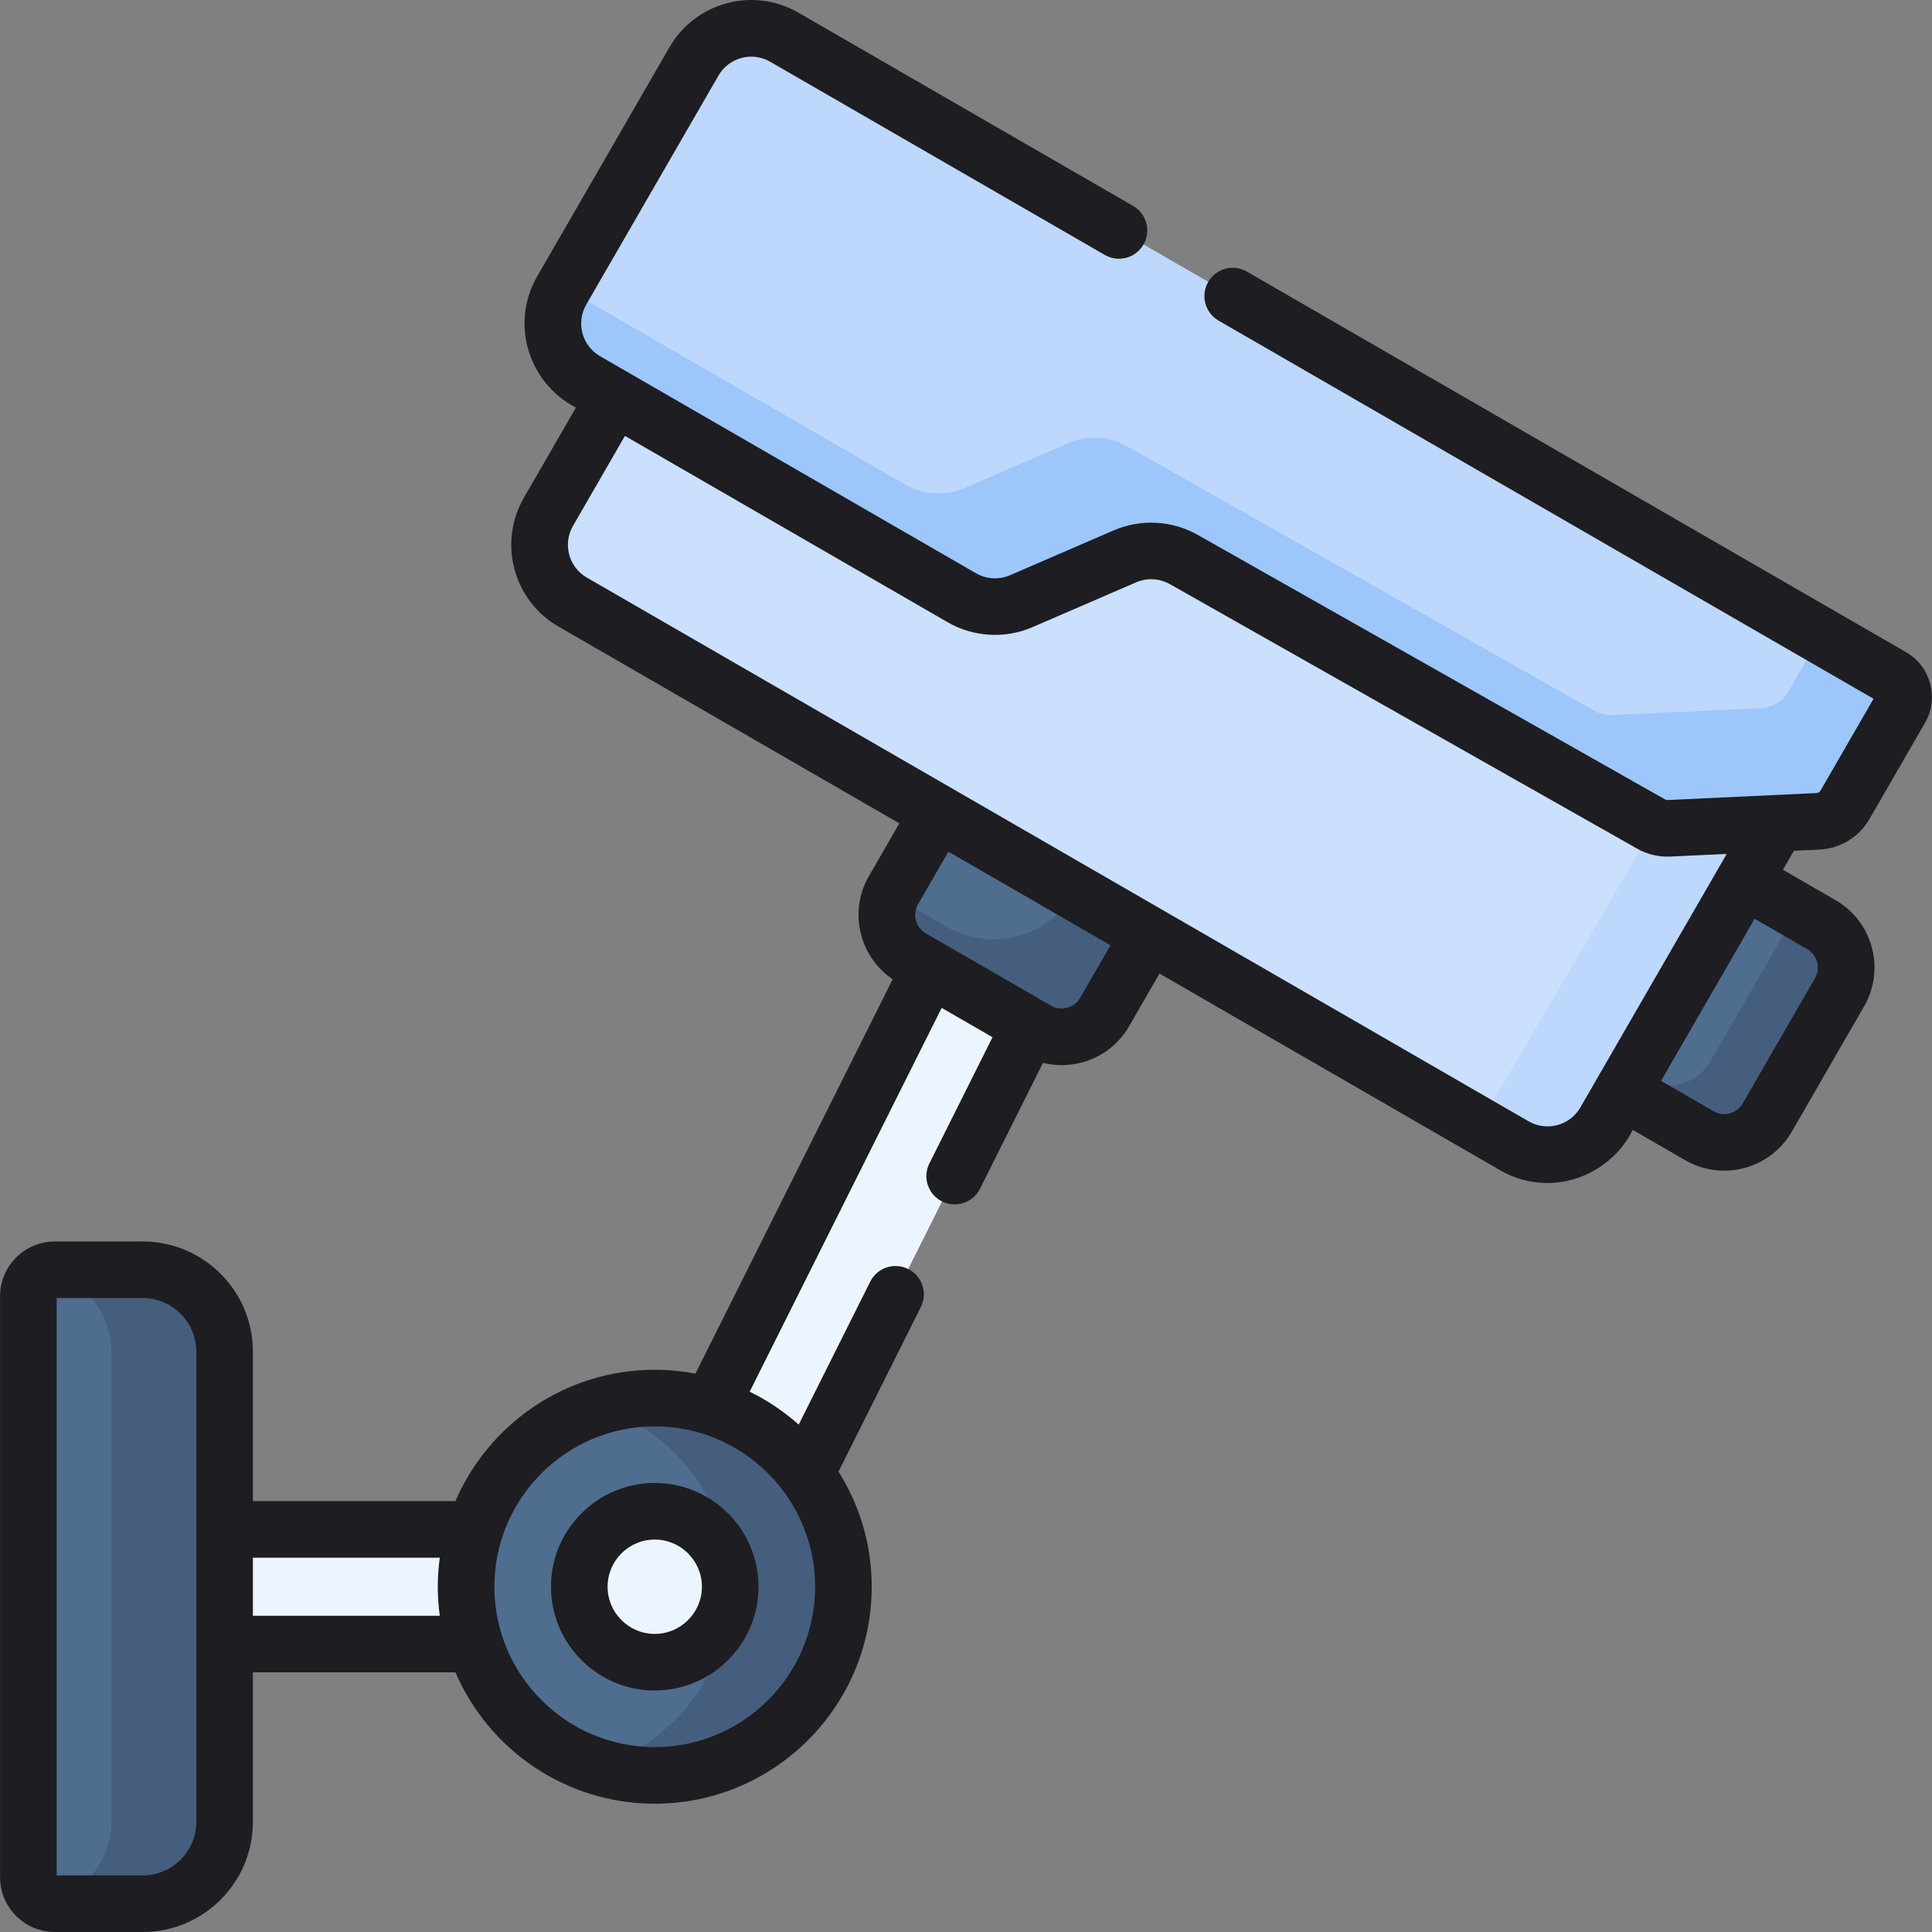 <svg id="Layer_1" enable-background="new 0 0 512.008 512.008" height="512" viewBox="0 0 512.008 512.008" width="512" xmlns="http://www.w3.org/2000/svg"><rect x="0" y="0" width="512.008" height="512.008" fill="#808080" stroke="none"/><g><g><path d="m254.771 239.923 29.036 10.191-100.539 200.98-29.036-10.191z" fill="#ecf5ff"/><g><path d="m91.333 351.508h30.373v138h-30.373z" fill="#ecf5ff" transform="matrix(0 -1 1 0 -313.989 527.028)"/><path d="m37.84 504.508h-23.321c-3.866 0-7-3.134-7-7v-154c0-3.866 3.134-7 7-7h23.321c11.973 0 21.679 9.706 21.679 21.679v124.642c0 11.973-9.706 21.679-21.679 21.679z" fill="#4f6d8f"/><path d="m37.84 336.508h-23.321c-.84 0-1.641.156-2.387.427 9.917 1.992 17.387 10.749 17.387 21.253v124.642c0 10.504-7.47 19.261-17.387 21.253.746.271 1.548.427 2.387.427h23.321c11.973 0 21.679-9.706 21.679-21.679v-124.644c0-11.973-9.706-21.679-21.679-21.679z" fill="#455e7e"/><circle cx="173.519" cy="420.508" fill="#4f6d8f" r="50"/><path d="m173.519 370.508c-5.227 0-10.264.805-15 2.292 20.285 6.372 35 25.32 35 47.708s-14.715 41.336-35 47.708c4.736 1.488 9.773 2.292 15 2.292 27.614 0 50-22.386 50-50s-22.385-50-50-50z" fill="#455e7e"/><circle cx="173.519" cy="420.508" fill="#ecf5ff" r="20"/></g><g><path d="m450.387 300.991-20.433-11.797 32.304-55.952 20.433 11.797c6.285 3.629 8.438 11.665 4.81 17.95l-19.163 33.192c-3.629 6.286-11.666 8.439-17.951 4.81z" fill="#4f6d8f"/><path d="m482.691 245.039-8.505-4.91c.263 2.642-.256 5.386-1.685 7.861l-19.164 33.192c-3.629 6.285-11.665 8.438-17.95 4.81l-2.688-1.552-2.745 4.755 20.433 11.797c6.285 3.629 14.322 1.475 17.95-4.81l19.164-33.192c3.628-6.286 1.475-14.322-4.81-17.951z" fill="#455e7e"/><path d="m401.366 303.668-249.602-144.108c-8.38-4.838-11.251-15.554-6.413-23.934l70.083-121.387 279.949 161.629-70.083 121.387c-4.838 8.38-15.554 11.251-23.934 6.413z" fill="#cbe0fd"/><path d="m471.43 162.038s-78.32 134.844-79.701 136.066l9.637 5.564c8.38 4.838 19.096 1.967 23.934-6.413l70.083-121.387z" fill="#bdd8fc"/><path d="m437.572 218.382-123.857-70.111c-4.778-2.704-10.547-3.013-15.586-.834l-27.498 11.892c-5.087 2.2-10.915 1.863-15.715-.908l-99.632-57.522c-8.38-4.838-11.251-15.554-6.413-23.934l35.042-60.694c4.838-8.38 15.554-11.251 23.934-6.413l293.605 169.513c2.933 1.693 3.938 5.444 2.245 8.377l-14.747 25.542c-1.492 2.584-4.197 4.231-7.177 4.371l-39.476 1.848c-1.65.077-3.288-.313-4.725-1.127z" fill="#bdd8fc"/><path d="m501.452 179.372-18.93-10.929-8.573 14.848c-1.492 2.584-4.197 4.231-7.177 4.371l-39.476 1.848c-1.65.077-3.288-.313-4.725-1.127l-123.856-70.111c-4.778-2.704-10.547-3.013-15.586-.834l-27.498 11.892c-5.087 2.2-10.915 1.863-15.715-.908l-90.565-52.288-.48.831c-4.838 8.38-1.967 19.096 6.413 23.934l99.632 57.522c4.8 2.771 10.628 3.108 15.715.908l27.498-11.892c5.039-2.179 10.808-1.871 15.586.834l123.856 70.111c1.437.814 3.075 1.204 4.725 1.127l39.476-1.848c2.98-.14 5.685-1.786 7.177-4.371l14.747-25.542c1.694-2.932.689-6.683-2.244-8.376z" fill="#9dc7fb"/><path d="m236.792 235.895 11.797-20.433 55.952 32.304-11.797 20.433c-3.629 6.285-11.665 8.438-17.95 4.81l-33.192-19.163c-6.285-3.629-8.439-11.666-4.81-17.951z" fill="#4f6d8f"/><path d="m284.897 236.424c-6.897 11.947-22.173 16.04-34.12 9.142l-14.613-8.437c-2.705 6.067-.443 13.32 5.438 16.715l33.192 19.163c6.285 3.629 14.322 1.475 17.95-4.81l11.797-20.433z" fill="#455e7e"/></g></g><path d="m482.124 225.153c5.559-.26 10.538-3.293 13.321-8.112l14.747-25.542c3.742-6.41 1.428-14.958-4.99-18.622l-174.766-100.901c-3.589-2.072-8.175-.842-10.245 2.745-2.071 3.587-.842 8.174 2.745 10.245l173.581 100.218-14.063 24.357c-.216.374-.602.609-1.032.629l-39.477 1.848c-.244.011-.475-.045-.681-.162l-123.856-70.111c-6.782-3.839-15.104-4.284-22.258-1.191l-27.497 11.892c-2.896 1.253-6.256 1.058-8.988-.519l-99.631-57.522c-2.318-1.338-3.977-3.5-4.67-6.085-.692-2.585-.337-5.285 1.002-7.604l35.041-60.694c2.764-4.784 8.9-6.432 13.688-3.668l88.695 51.208c3.588 2.071 8.175.841 10.245-2.745 2.071-3.587.842-8.174-2.745-10.245l-88.693-51.209c-5.787-3.341-12.53-4.23-18.986-2.5-6.455 1.73-11.851 5.87-15.192 11.658l-35.041 60.693c-3.342 5.788-4.229 12.531-2.5 18.986 1.84 6.868 6.455 12.524 12.748 15.822l-13.77 23.854c-3.344 5.788-4.231 12.53-2.503 18.984 1.729 6.453 5.869 11.848 11.657 15.191l90.334 52.154-8.047 13.938c-2.757 4.774-3.489 10.337-2.063 15.663 1.295 4.833 4.241 8.932 8.342 11.712l-52.281 104.517c-3.493-.665-7.093-1.027-10.776-1.027-23.651 0-44.006 14.357-52.825 34.81h-53.675v-39.631c0-16.089-13.09-29.179-29.179-29.179h-23.321c-7.995 0-14.5 6.505-14.5 14.5v154c0 7.995 6.505 14.5 14.5 14.5h23.321c16.089 0 29.179-13.09 29.179-29.179v-39.631h53.675c8.819 20.453 29.174 34.81 52.825 34.81 31.706 0 57.5-25.794 57.5-57.5 0-11.206-3.234-21.665-8.8-30.516l21.823-43.625c1.853-3.705.352-8.21-3.353-10.063-3.705-1.855-8.21-.353-10.063 3.352l-18.952 37.886c-3.898-3.465-8.264-6.413-12.997-8.726l50.881-101.717 13.474 7.779-16.734 33.452c-1.853 3.705-.352 8.21 3.353 10.063 3.644 1.823 8.189.397 10.063-3.352l16.696-33.374c3.389.844 6.898.81 10.297-.101 5.325-1.427 9.776-4.842 12.533-9.617l8.047-13.939 90.332 52.152c3.931 2.27 8.226 3.348 12.469 3.348 9.223 0 18.257-5.273 22.613-14.071l13.937 8.046c3.242 1.872 6.786 2.762 10.286 2.761 7.139 0 14.091-3.702 17.91-10.316l19.163-33.192c2.757-4.775 3.489-10.337 2.063-15.663-1.427-5.325-4.843-9.776-9.617-12.533l-13.939-8.047 2.903-5.029zm-430.105 257.676c0 7.818-6.36 14.179-14.179 14.179h-22.821v-153h22.821c7.818 0 14.179 6.361 14.179 14.179zm64.53-54.631h-49.53v-15.38h49.529c-.338 2.518-.529 5.081-.529 7.69s.192 5.173.53 7.69zm99.47-7.69c0 23.435-19.065 42.5-42.5 42.5s-42.5-19.065-42.5-42.5 19.065-42.5 42.5-42.5 42.5 19.066 42.5 42.5zm70.23-156.059c-1.519 2.662-5.061 3.609-7.705 2.065l-33.192-19.164c-2.665-1.522-3.611-5.055-2.064-7.705l8.047-13.938 42.962 24.804zm137.21 20.995c-.004.008-.008.016-.012.024l-4.641 8.039c-2.765 4.784-8.902 6.428-13.687 3.666l-249.608-144.11c-4.784-2.763-6.429-8.901-3.666-13.686l13.77-23.855 85.551 49.393c6.824 3.939 15.215 4.423 22.443 1.296l27.496-11.892c2.867-1.238 6.198-1.06 8.915.477l123.857 70.112c2.669 1.511 5.714 2.238 8.77 2.091l14.958-.7-4.506 7.804zm55.482-33.91c2.657 1.517 3.613 5.055 2.064 7.705l-19.163 33.192c-1.556 2.695-5.015 3.621-7.706 2.065l-13.936-8.046 24.803-42.962zm-332.922 168.974c0 15.164 12.337 27.5 27.5 27.5s27.5-12.336 27.5-27.5-12.337-27.5-27.5-27.5-27.5 12.337-27.5 27.5zm40 0c0 6.893-5.607 12.5-12.5 12.5s-12.5-5.607-12.5-12.5 5.607-12.5 12.5-12.5 12.5 5.608 12.5 12.5z" fill="#1e1d21"/></g></svg>